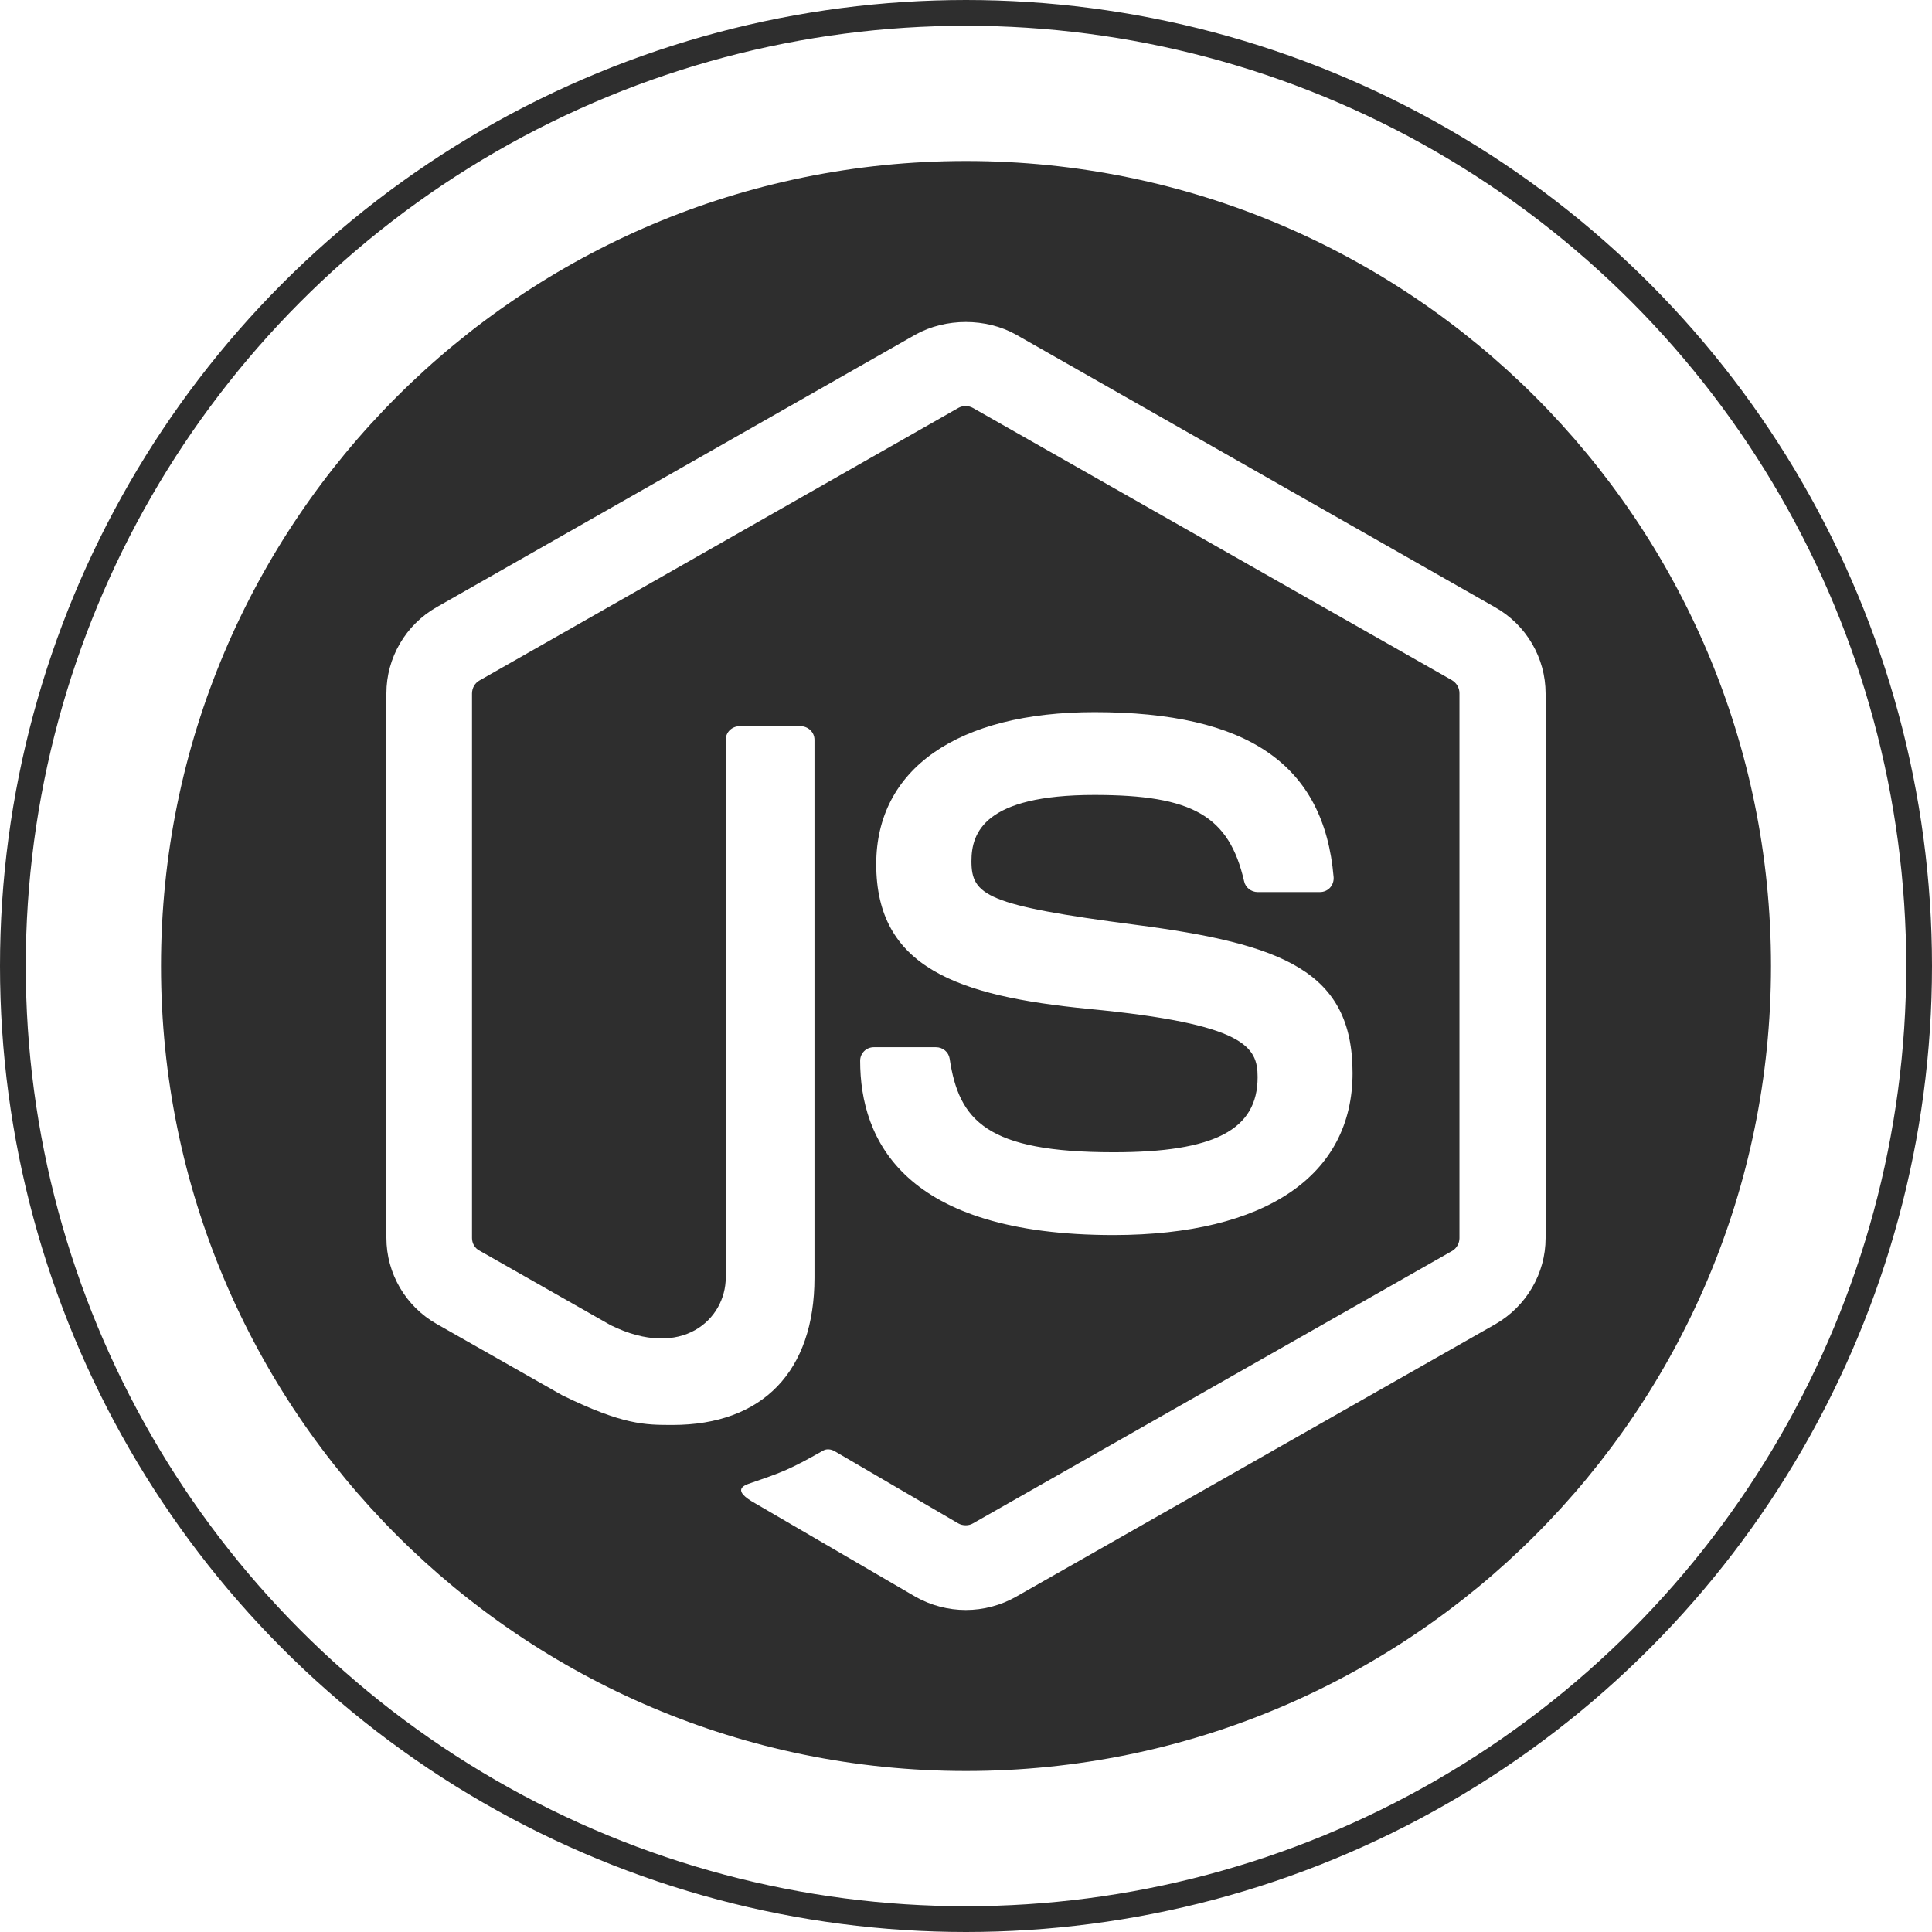 <svg width="150" height="150" viewBox="0 0 150 150" fill="none" xmlns="http://www.w3.org/2000/svg">
<circle cx="75" cy="75" r="74" stroke="#2E2E2E" stroke-width="2"/>
<path fill-rule="evenodd" clip-rule="evenodd" d="M75 137.5C109.518 137.5 137.5 109.518 137.5 75C137.5 40.482 109.518 12.5 75 12.5C40.482 12.5 12.5 40.482 12.5 75C12.5 109.518 40.482 137.5 75 137.5ZM71.072 123.968C72.26 124.643 73.63 125 74.98 125C76.35 125 77.699 124.643 78.888 123.968L116.092 102.815C118.509 101.426 120 98.867 120 96.128V53.842C120 51.084 118.509 48.524 116.092 47.155L78.888 25.982C76.551 24.673 73.429 24.673 71.072 25.982L33.908 47.135C31.491 48.504 30 51.084 30 53.822V96.108C30 98.867 31.491 101.426 33.908 102.795L43.657 108.332C48.371 110.633 50.063 110.633 52.218 110.633C59.208 110.633 63.236 106.466 63.236 99.204V57.434C63.236 56.839 62.733 56.382 62.149 56.382H57.435C56.831 56.382 56.347 56.839 56.347 57.434V99.184C56.347 102.418 52.963 105.613 47.424 102.895L37.231 97.1C36.869 96.922 36.647 96.525 36.647 96.128V53.842C36.647 53.425 36.869 53.029 37.231 52.83L74.396 31.677C74.738 31.479 75.201 31.479 75.544 31.677L112.728 52.81C113.091 53.029 113.312 53.406 113.312 53.822V96.128C113.312 96.525 113.091 96.922 112.748 97.12L75.544 118.273C75.222 118.472 74.738 118.472 74.396 118.273L64.848 112.697C64.566 112.519 64.203 112.459 63.921 112.618C61.282 114.106 60.779 114.285 58.301 115.138C57.697 115.336 56.791 115.694 58.644 116.725L71.072 123.968ZM88.153 71.8C99.575 73.288 105.013 75.392 105.013 83.309C105.013 91.286 98.245 95.87 86.482 95.89C70.186 95.89 66.782 88.528 66.782 82.357C66.782 81.781 67.245 81.305 67.849 81.305H72.663C73.207 81.305 73.65 81.682 73.731 82.198C74.456 87.02 76.612 89.461 86.462 89.461C94.297 89.461 97.641 87.715 97.641 83.627C97.641 81.266 96.694 79.499 84.508 78.329C74.335 77.337 68.03 75.114 68.03 67.097C68.03 59.696 74.355 55.291 84.971 55.291C96.896 55.291 102.798 59.359 103.543 68.109C103.563 68.407 103.462 68.705 103.261 68.923C103.06 69.141 102.778 69.26 102.475 69.26H97.641C97.137 69.26 96.694 68.903 96.594 68.427C95.425 63.347 92.605 61.72 84.971 61.72C76.41 61.72 75.423 64.657 75.423 66.859C75.423 69.518 76.591 70.292 88.153 71.8Z" fill="#2E2E2E"/>
</svg>
